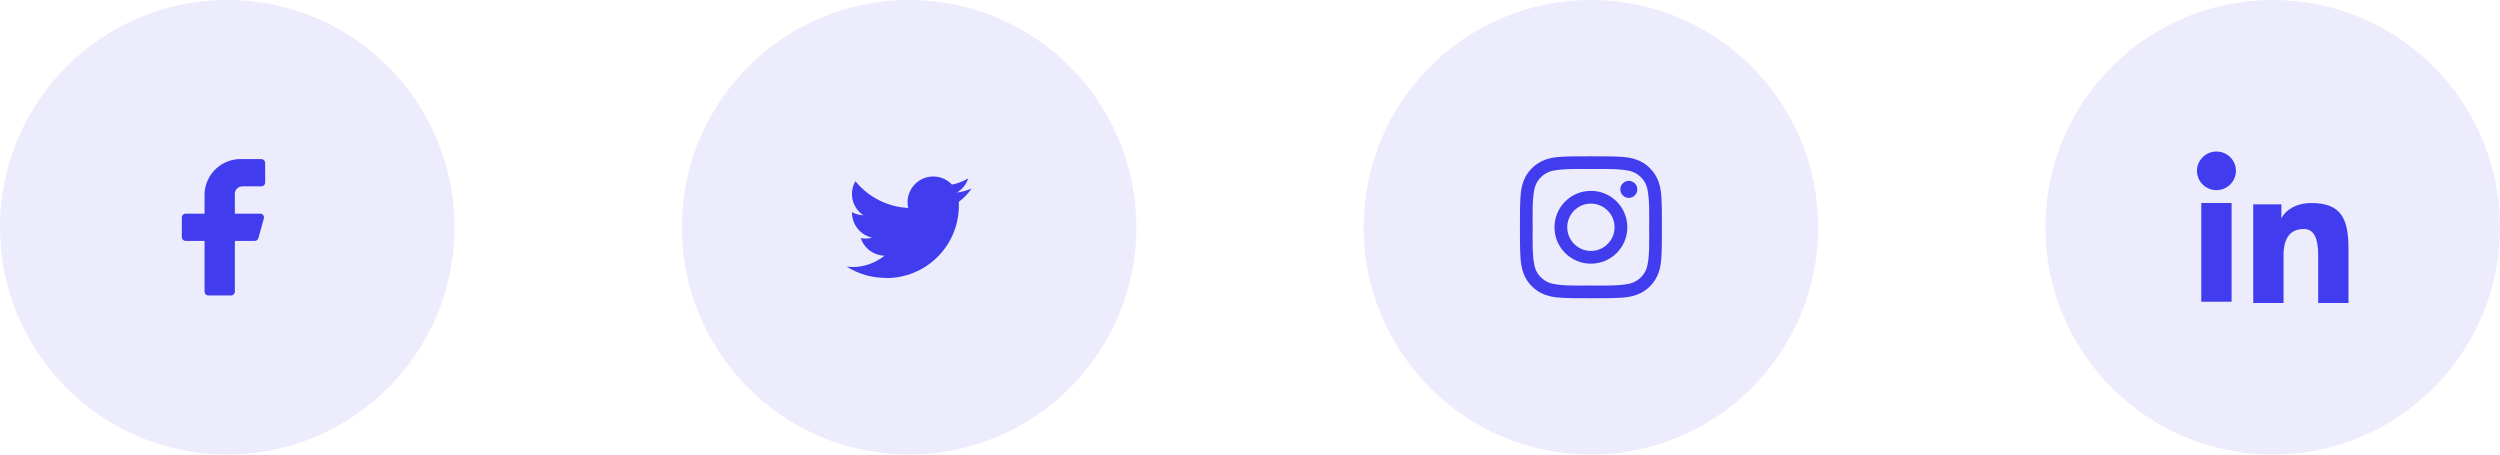 <svg width="220" height="40" viewBox="0 0 220 40" fill="none" xmlns="http://www.w3.org/2000/svg">
<circle opacity="0.1" cx="20" cy="20" r="20" fill="#413DEE"/>
<path d="M23.333 14.333C23.333 14.245 23.298 14.16 23.236 14.098C23.173 14.035 23.088 14 23 14H21.333C20.494 13.958 19.672 14.25 19.048 14.812C18.423 15.374 18.047 16.161 18 17V18.8H16.333C16.245 18.8 16.16 18.835 16.098 18.898C16.035 18.96 16 19.045 16 19.133V20.867C16 20.955 16.035 21.04 16.098 21.102C16.16 21.165 16.245 21.2 16.333 21.2H18V25.667C18 25.755 18.035 25.84 18.098 25.902C18.16 25.965 18.245 26 18.333 26H20.333C20.422 26 20.506 25.965 20.569 25.902C20.631 25.84 20.667 25.755 20.667 25.667V21.2H22.413C22.488 21.201 22.56 21.177 22.619 21.133C22.678 21.088 22.721 21.025 22.74 20.953L23.22 19.22C23.233 19.171 23.235 19.119 23.225 19.069C23.215 19.019 23.194 18.972 23.163 18.931C23.132 18.891 23.093 18.858 23.047 18.835C23.001 18.812 22.951 18.8 22.9 18.8H20.667V17C20.683 16.835 20.761 16.682 20.884 16.571C21.007 16.46 21.168 16.399 21.333 16.4H23C23.088 16.4 23.173 16.365 23.236 16.302C23.298 16.24 23.333 16.155 23.333 16.067V14.333Z" fill="#413DEE"/>
<circle opacity="0.1" cx="80" cy="20" r="20" fill="#413DEE"/>
<path d="M77.96 24.47C78.805 24.475 79.642 24.312 80.423 23.992C81.204 23.671 81.914 23.198 82.511 22.601C83.109 22.004 83.581 21.294 83.902 20.513C84.223 19.732 84.385 18.894 84.38 18.05V17.755C84.818 17.434 85.197 17.04 85.5 16.59C85.088 16.77 84.652 16.89 84.205 16.945C84.678 16.663 85.034 16.218 85.205 15.695C84.764 15.959 84.28 16.145 83.775 16.245C83.435 15.882 82.985 15.642 82.495 15.561C82.004 15.48 81.501 15.563 81.063 15.797C80.624 16.032 80.275 16.403 80.07 16.856C79.864 17.308 79.813 17.816 79.925 18.3C79.028 18.256 78.15 18.023 77.349 17.617C76.548 17.212 75.841 16.642 75.275 15.945C74.99 16.44 74.903 17.026 75.033 17.583C75.163 18.14 75.5 18.627 75.975 18.945C75.624 18.931 75.282 18.835 74.975 18.665V18.69C74.972 19.208 75.146 19.711 75.469 20.116C75.792 20.521 76.244 20.803 76.75 20.915C76.424 21.002 76.082 21.016 75.75 20.955C75.896 21.396 76.176 21.782 76.55 22.059C76.924 22.335 77.375 22.489 77.84 22.5C77.045 23.14 76.056 23.492 75.035 23.5C74.856 23.494 74.677 23.48 74.5 23.455C75.534 24.113 76.735 24.46 77.96 24.455" fill="#413DEE"/>
<circle opacity="0.1" cx="140" cy="20" r="20" fill="#413DEE"/>
<path d="M140 16.795C138.227 16.795 136.795 18.226 136.795 20C136.795 21.773 138.227 23.204 140 23.204C141.774 23.204 143.205 21.773 143.205 20C143.205 18.226 141.774 16.795 140 16.795ZM140 22.082C138.853 22.082 137.917 21.147 137.917 20C137.917 18.853 138.853 17.917 140 17.917C141.147 17.917 142.083 18.853 142.083 20C142.083 21.147 141.147 22.082 140 22.082ZM143.336 15.917C142.922 15.917 142.588 16.251 142.588 16.665C142.588 17.079 142.922 17.414 143.336 17.414C143.75 17.414 144.084 17.081 144.084 16.665C144.085 16.567 144.065 16.47 144.028 16.379C143.99 16.288 143.935 16.205 143.866 16.136C143.796 16.066 143.713 16.011 143.623 15.974C143.532 15.936 143.434 15.917 143.336 15.917ZM146.247 20C146.247 19.137 146.255 18.282 146.206 17.422C146.158 16.422 145.93 15.534 145.199 14.803C144.466 14.07 143.58 13.843 142.58 13.795C141.717 13.747 140.863 13.754 140.002 13.754C139.139 13.754 138.284 13.747 137.424 13.795C136.424 13.843 135.536 14.072 134.805 14.803C134.072 15.536 133.845 16.422 133.797 17.422C133.749 18.284 133.756 19.139 133.756 20C133.756 20.861 133.749 21.717 133.797 22.578C133.845 23.578 134.074 24.465 134.805 25.197C135.538 25.929 136.424 26.156 137.424 26.204C138.286 26.253 139.141 26.245 140.002 26.245C140.864 26.245 141.719 26.253 142.58 26.204C143.58 26.156 144.467 25.928 145.199 25.197C145.931 24.464 146.158 23.578 146.206 22.578C146.256 21.717 146.247 20.862 146.247 20ZM144.872 23.684C144.758 23.968 144.62 24.181 144.4 24.4C144.18 24.62 143.969 24.758 143.684 24.872C142.863 25.198 140.911 25.125 140 25.125C139.089 25.125 137.136 25.198 136.314 24.873C136.03 24.759 135.817 24.622 135.599 24.401C135.378 24.181 135.241 23.97 135.127 23.686C134.802 22.862 134.875 20.911 134.875 20C134.875 19.089 134.802 17.136 135.127 16.314C135.241 16.029 135.378 15.817 135.599 15.598C135.819 15.379 136.03 15.24 136.314 15.126C137.136 14.801 139.089 14.875 140 14.875C140.911 14.875 142.864 14.801 143.686 15.126C143.97 15.24 144.183 15.378 144.402 15.598C144.622 15.818 144.759 16.029 144.874 16.314C145.199 17.136 145.125 19.089 145.125 20C145.125 20.911 145.199 22.862 144.872 23.684Z" fill="#413DEE"/>
<circle opacity="0.1" cx="200" cy="20" r="20" fill="#413DEE"/>
<path fill-rule="evenodd" clip-rule="evenodd" d="M198.286 17.979H200.762V19.212C201.118 18.503 202.033 17.866 203.407 17.866C206.041 17.866 206.666 19.278 206.666 21.868V26.666H204V22.458C204 20.983 203.643 20.151 202.735 20.151C201.476 20.151 200.952 21.048 200.952 22.458V26.666H198.286V17.979ZM193.713 26.553H196.38V17.866H193.713V26.553ZM196.762 15.033C196.762 15.257 196.717 15.478 196.631 15.684C196.545 15.89 196.419 16.077 196.26 16.234C195.937 16.555 195.501 16.734 195.046 16.733C194.593 16.733 194.157 16.554 193.834 16.235C193.676 16.078 193.55 15.89 193.464 15.684C193.378 15.478 193.333 15.257 193.333 15.033C193.333 14.582 193.513 14.15 193.835 13.831C194.158 13.512 194.593 13.333 195.047 13.333C195.502 13.333 195.938 13.512 196.26 13.831C196.581 14.15 196.762 14.582 196.762 15.033Z" fill="#413DEE"/>
</svg>
